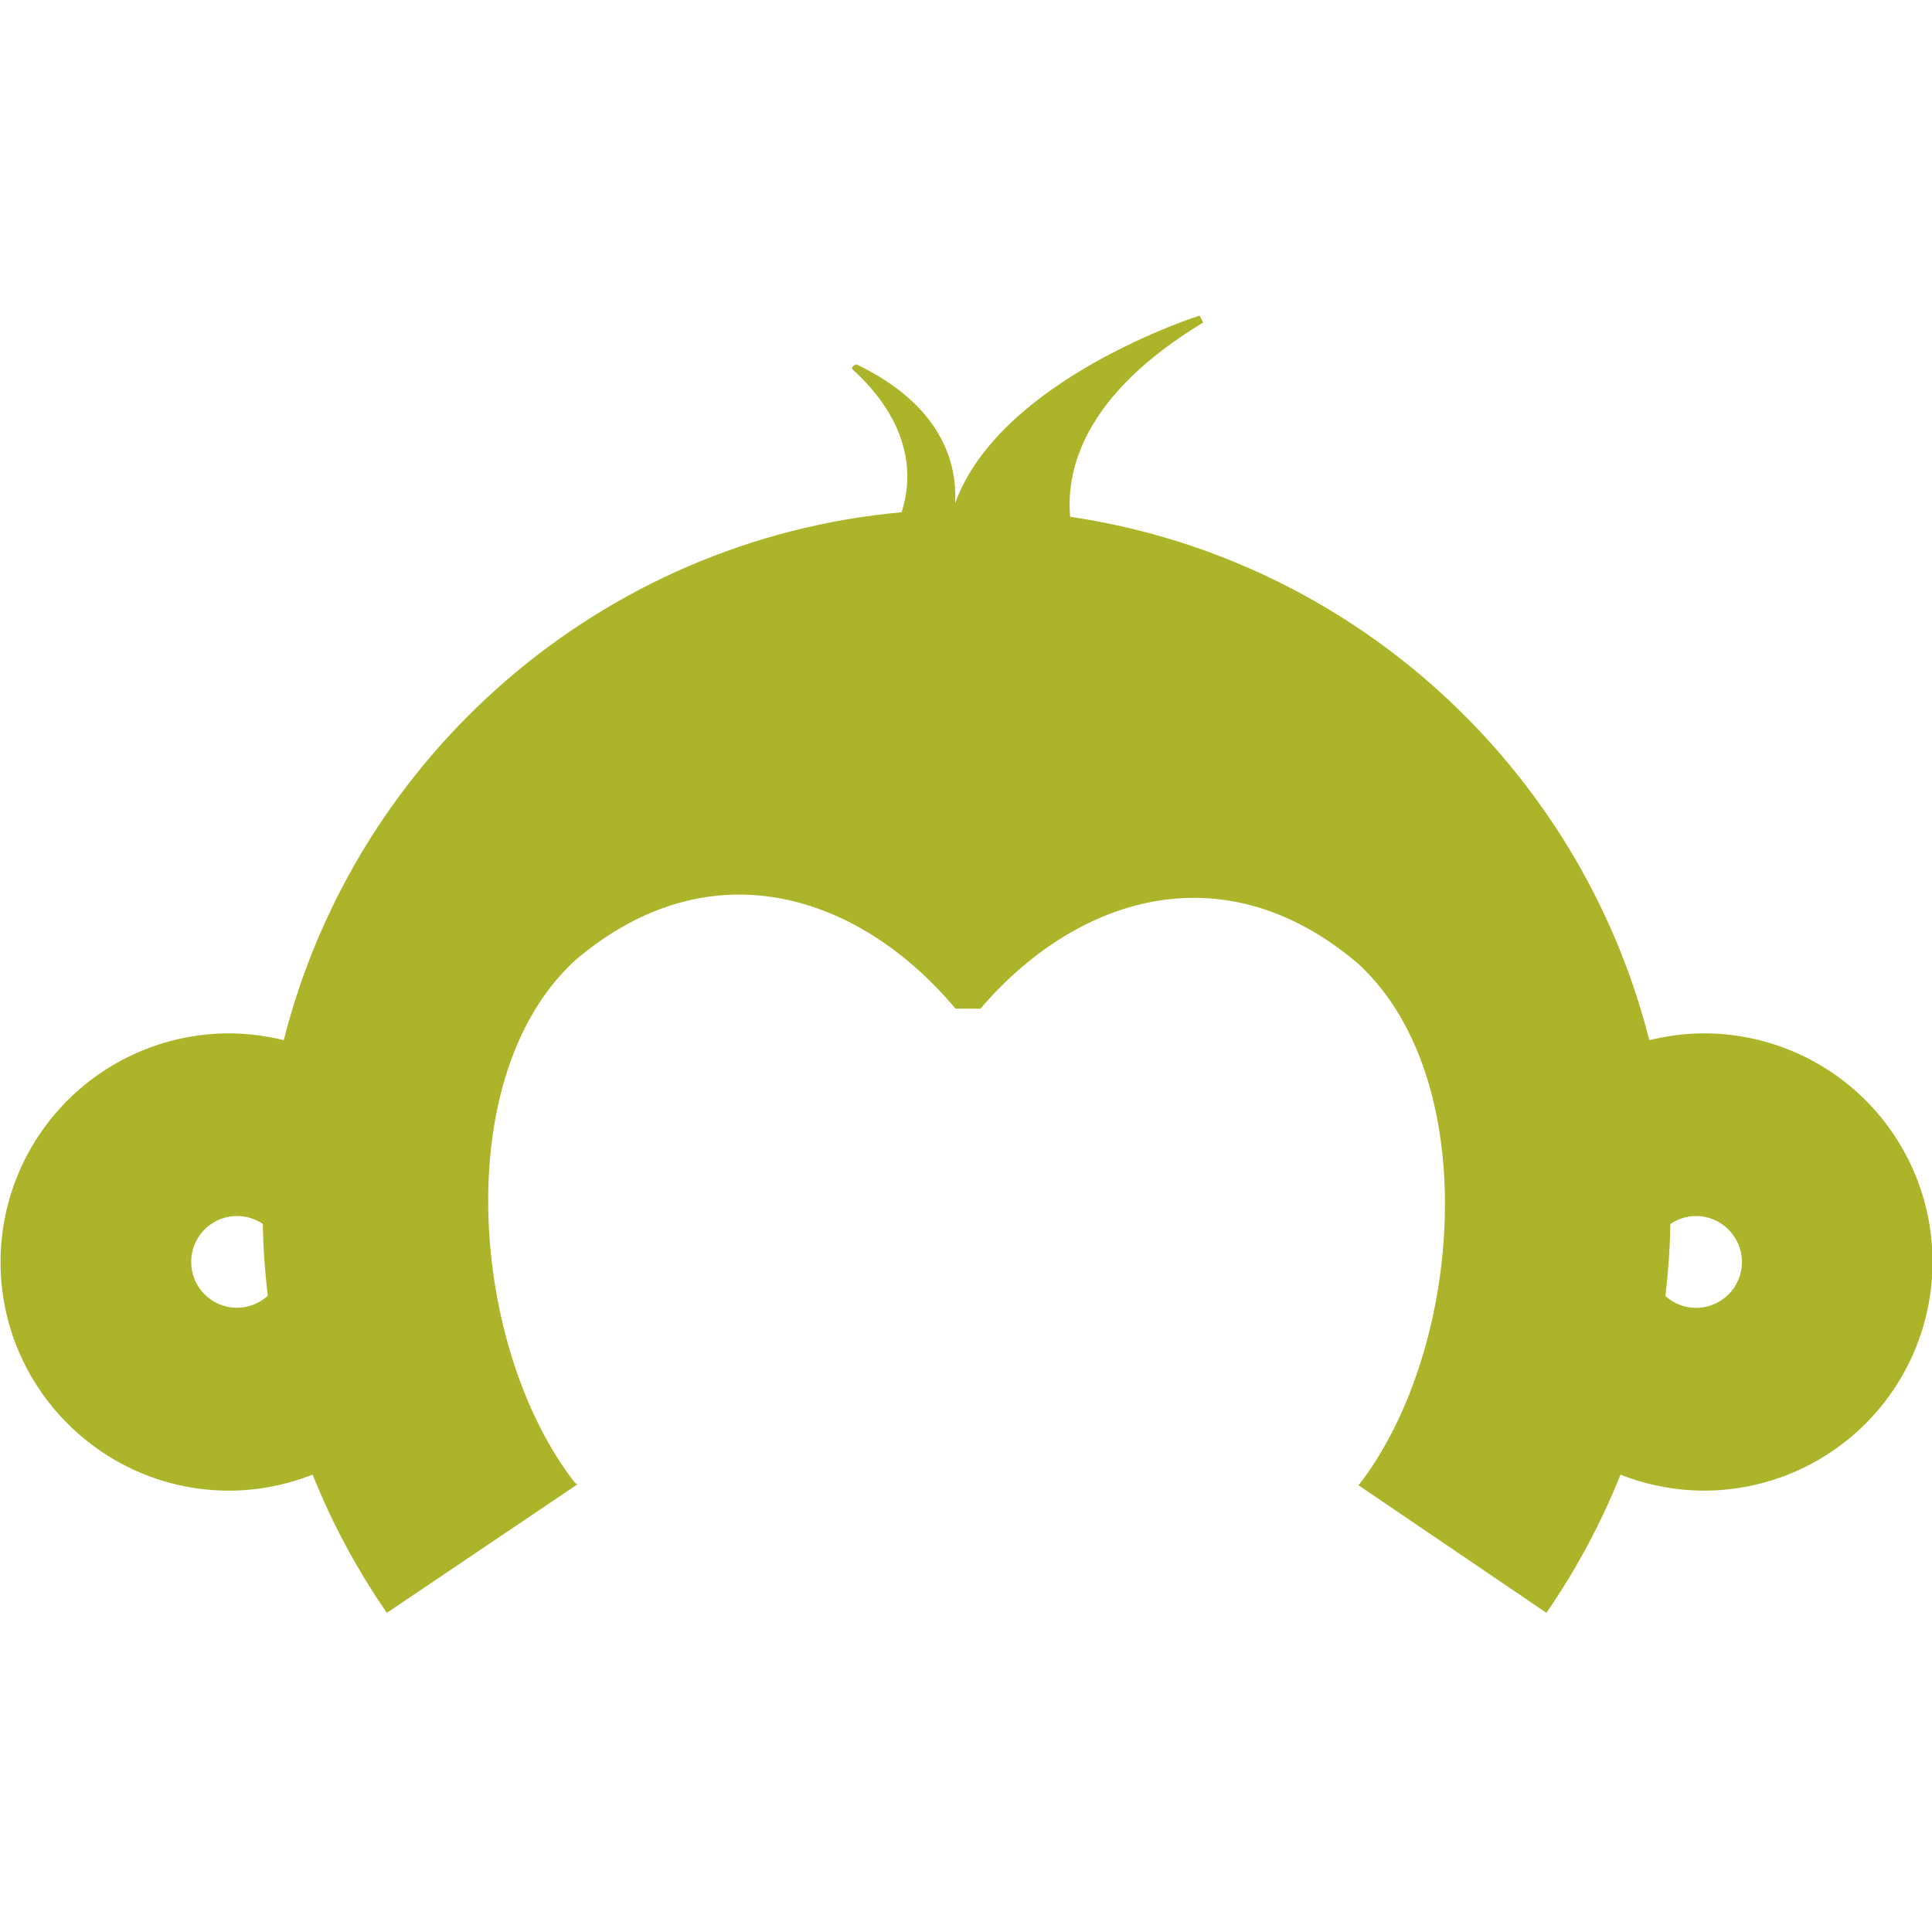 <svg width="300" height="300" viewBox="0 0 300 300" fill="none" xmlns="http://www.w3.org/2000/svg">
<g clip-path="url(#clip0_2023_2489)">
<path fill-rule="evenodd" clip-rule="evenodd" d="M263.36 203.085C261.53 203.085 259.862 202.379 258.607 201.26C259.033 197.574 259.318 193.847 259.364 190.06C260.513 189.292 261.885 188.824 263.36 188.824C267.28 188.824 270.488 192.027 270.488 195.972C270.488 196.907 270.303 197.833 269.944 198.697C269.586 199.561 269.06 200.345 268.398 201.006C267.736 201.666 266.95 202.19 266.086 202.547C265.222 202.904 264.295 203.087 263.36 203.085ZM36.788 203.07C35.854 203.069 34.93 202.885 34.068 202.526C33.205 202.168 32.422 201.643 31.763 200.983C31.104 200.322 30.581 199.536 30.226 198.674C29.87 197.811 29.688 196.885 29.69 195.952C29.688 194.656 30.039 193.384 30.707 192.273C31.374 191.162 32.332 190.255 33.477 189.649C34.623 189.042 35.912 188.76 37.206 188.832C38.499 188.904 39.749 189.329 40.819 190.06C40.86 193.827 41.145 197.539 41.582 201.204C40.273 202.403 38.563 203.068 36.788 203.07ZM264.586 160.459C261.677 160.459 258.815 160.855 256.099 161.516C245.408 119.179 210.01 86.721 166.173 80.243C165.518 72.856 168.339 61.263 186.821 50.088L186.277 49C186.277 49 155.319 58.797 148.317 78.128C148.622 72.088 146.426 63.023 132.983 56.576C132.983 56.576 131.92 56.937 132.459 57.425C135.123 59.886 143.619 68.102 140.009 79.541C93.402 83.777 55.249 117.282 44.063 161.516C41.286 160.825 38.435 160.469 35.572 160.459C26.158 160.466 17.133 164.212 10.478 170.871C3.824 177.53 0.085 186.558 0.084 195.972C0.084 215.547 16.013 231.466 35.572 231.466C40.159 231.466 44.526 230.551 48.543 228.985C51.572 236.545 55.44 243.742 60.074 250.441L89.665 230.49L89.278 230.251C81.489 220.235 76.725 205.495 75.927 190.822C75.042 174.634 78.992 158.557 89.324 149.11C110.637 130.974 133.832 139.236 148.368 156.625H152.247C166.793 139.582 189.729 131.661 210.864 149.614C221.069 158.989 225.05 174.796 224.277 190.761C223.58 205.576 218.781 220.555 210.956 230.637L240.129 250.441C244.747 243.737 248.607 236.541 251.635 228.985C255.76 230.612 260.152 231.454 264.586 231.466C274.002 231.462 283.031 227.719 289.688 221.059C296.344 214.399 300.084 205.369 300.084 195.952C300.085 191.29 299.167 186.674 297.384 182.368C295.599 178.06 292.985 174.147 289.688 170.851C286.392 167.555 282.478 164.941 278.17 163.158C273.863 161.374 269.247 160.457 264.586 160.459Z" fill="#ACB529"/>
</g>
<defs>
<clipPath id="clip0_2023_2489">
<rect width="300" height="300" fill="white"/>
</clipPath>
</defs>
</svg>
